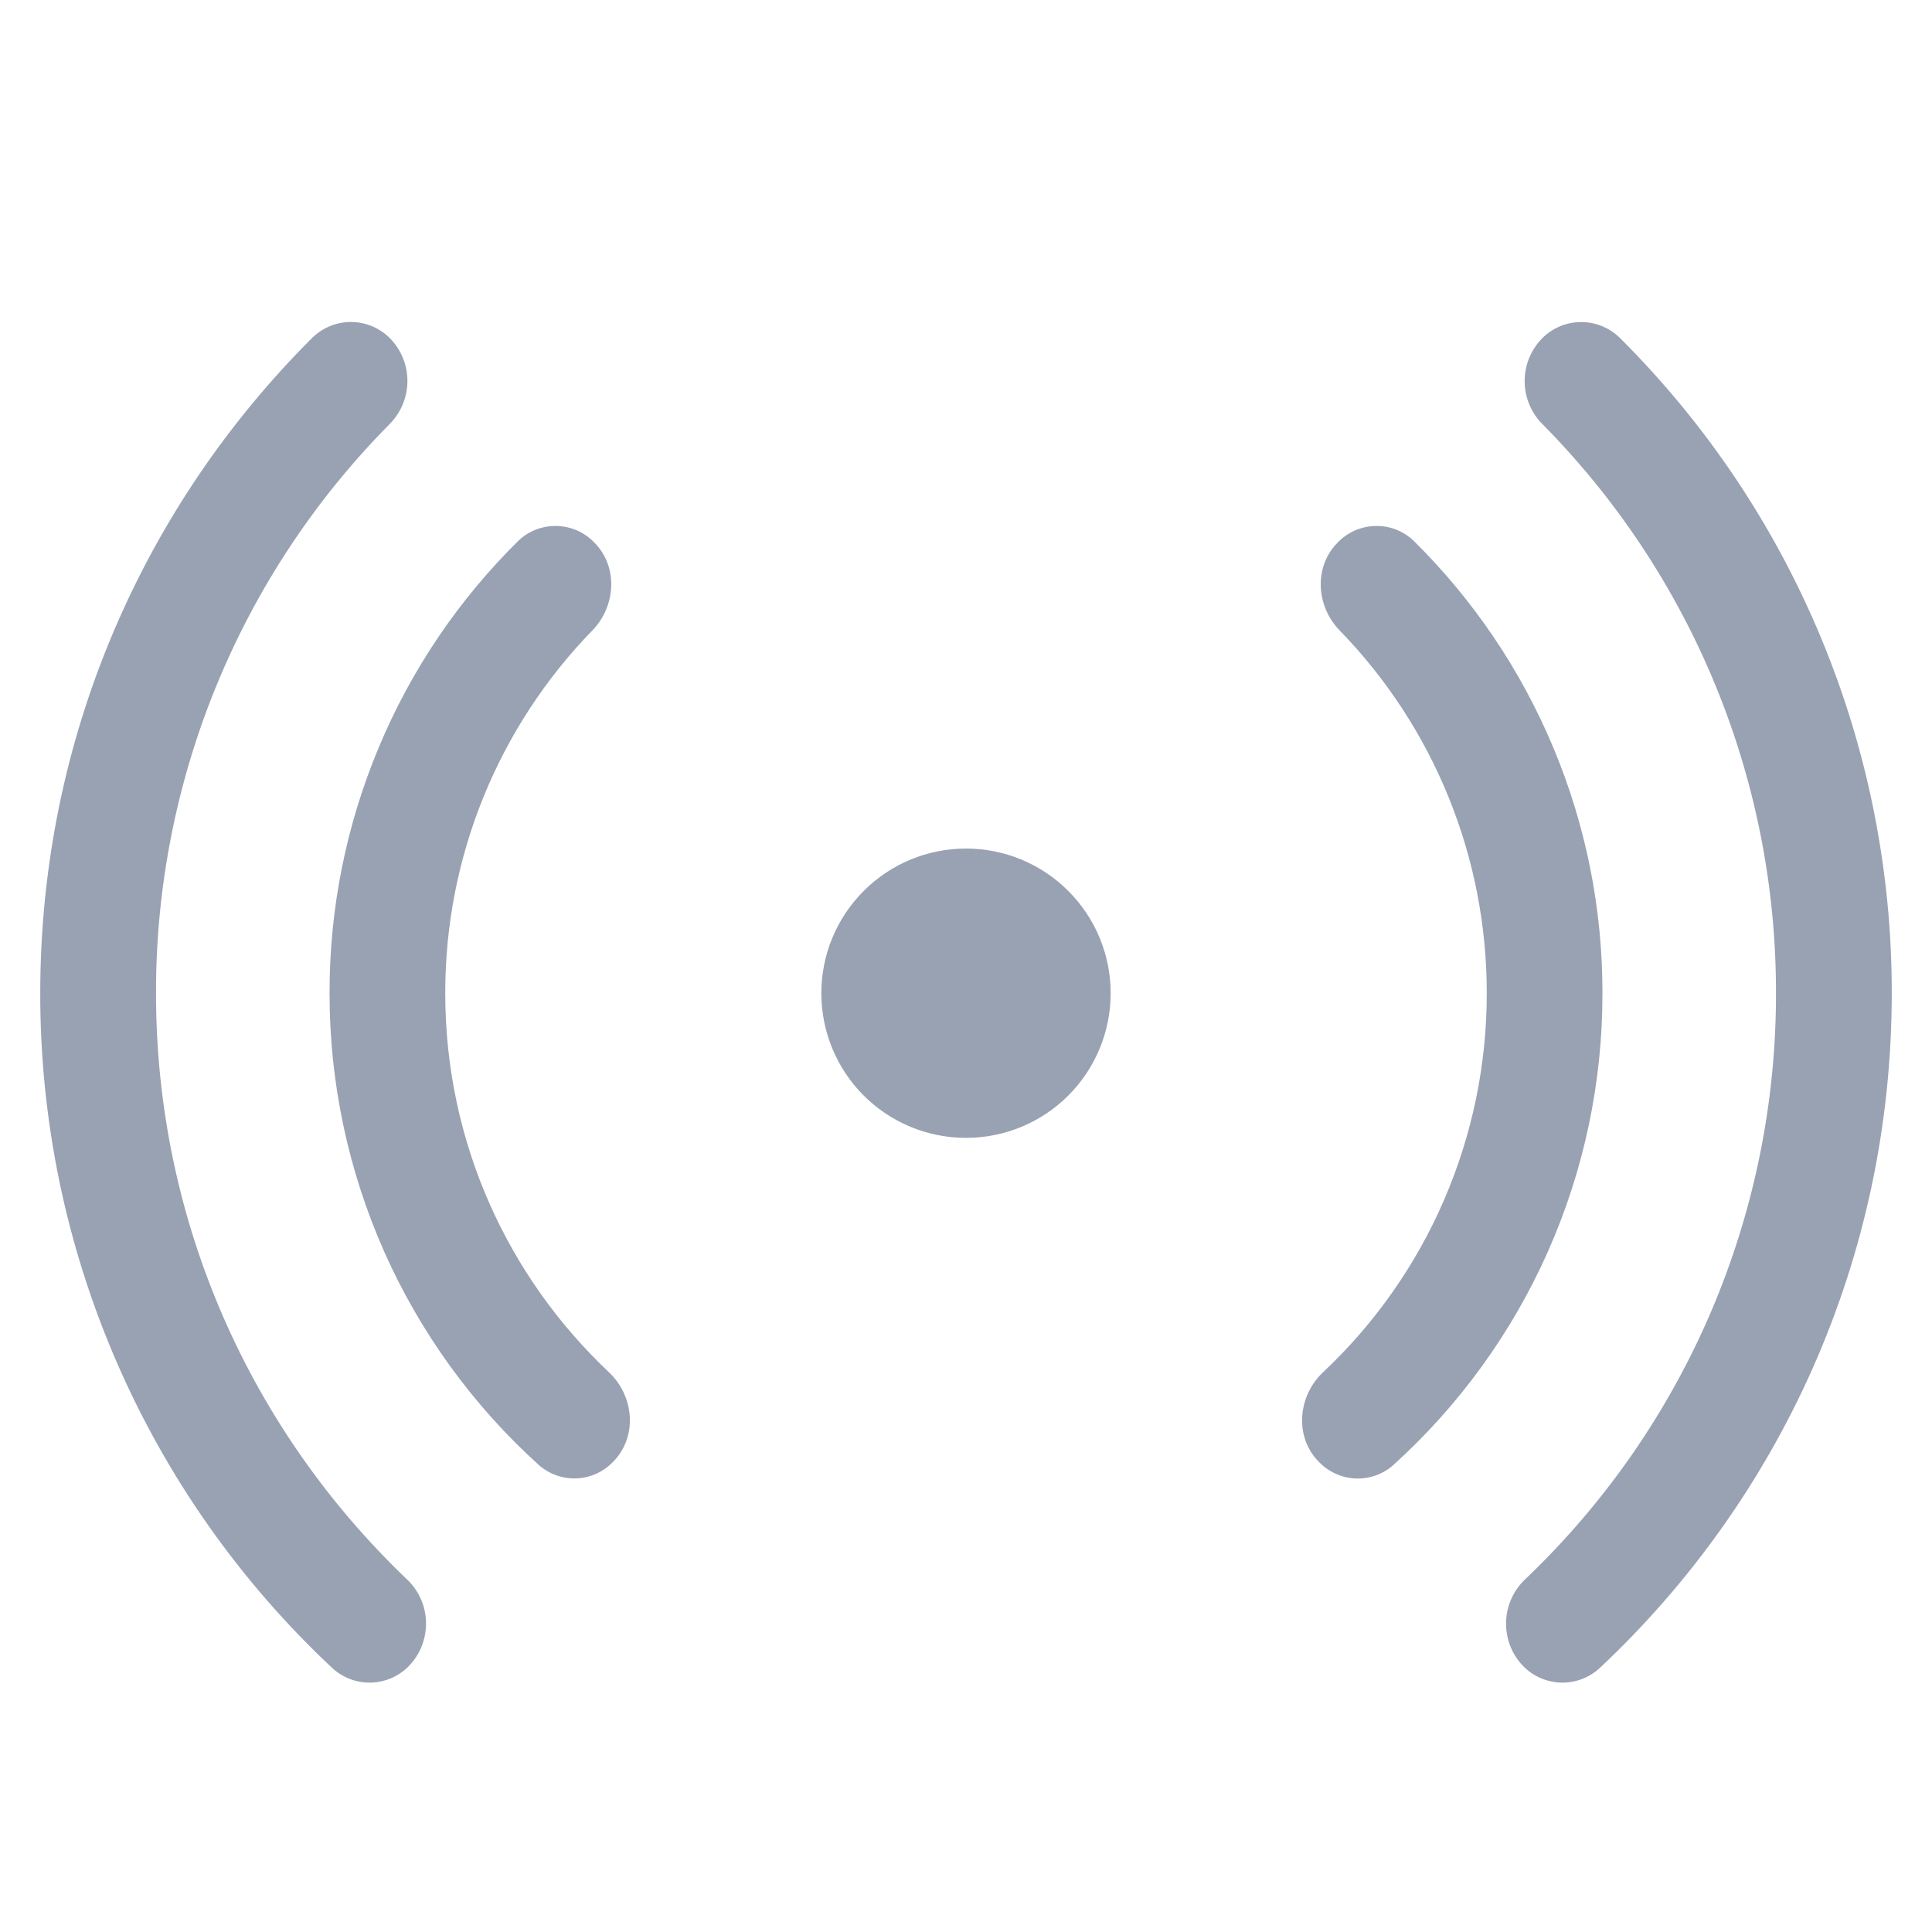 <svg width="24" height="24" viewBox="0 0 24 24" fill="none" xmlns="http://www.w3.org/2000/svg">
<path d="M3.882 4.193C4.013 4.067 4.188 3.997 4.369 4C4.551 4.003 4.723 4.077 4.85 4.208C4.988 4.352 5.064 4.544 5.061 4.744C5.058 4.944 4.976 5.134 4.834 5.274C2.975 7.155 1.934 9.694 1.938 12.338C1.938 15.199 3.131 17.78 5.048 19.612C5.122 19.68 5.182 19.763 5.224 19.855C5.266 19.946 5.289 20.045 5.292 20.146C5.295 20.247 5.278 20.347 5.242 20.441C5.206 20.535 5.151 20.622 5.081 20.694C4.958 20.822 4.789 20.896 4.611 20.902C4.434 20.907 4.261 20.843 4.13 20.723C2.982 19.649 2.068 18.35 1.444 16.908C0.819 15.465 0.498 13.91 0.5 12.338C0.5 9.155 1.794 6.275 3.882 4.193ZM19.166 5.274C19.024 5.134 18.942 4.944 18.94 4.744C18.937 4.544 19.013 4.352 19.152 4.208C19.278 4.078 19.451 4.003 19.632 4.001C19.813 3.998 19.987 4.067 20.118 4.193C21.191 5.26 22.043 6.529 22.623 7.927C23.204 9.325 23.502 10.824 23.5 12.338C23.5 15.644 22.106 18.626 19.87 20.723C19.739 20.843 19.566 20.907 19.389 20.902C19.211 20.896 19.042 20.822 18.919 20.694C18.849 20.622 18.795 20.536 18.759 20.442C18.723 20.348 18.706 20.247 18.709 20.147C18.712 20.046 18.735 19.947 18.777 19.856C18.818 19.764 18.878 19.682 18.952 19.613C19.936 18.675 20.72 17.546 21.255 16.295C21.789 15.045 22.064 13.698 22.062 12.338C22.066 9.693 21.025 7.156 19.166 5.274ZM6.44 6.717C6.568 6.595 6.739 6.529 6.916 6.534C7.093 6.538 7.261 6.612 7.383 6.74C7.682 7.039 7.652 7.531 7.357 7.833C6.184 9.039 5.529 10.656 5.531 12.338C5.531 14.193 6.312 15.866 7.564 17.046C7.88 17.343 7.923 17.852 7.614 18.161C7.496 18.285 7.334 18.357 7.164 18.365C6.993 18.372 6.826 18.314 6.697 18.202C5.876 17.461 5.221 16.557 4.772 15.547C4.324 14.536 4.093 13.443 4.094 12.338C4.092 11.292 4.299 10.257 4.702 9.292C5.104 8.327 5.695 7.452 6.44 6.717ZM16.643 7.833C16.348 7.531 16.318 7.039 16.617 6.74C16.739 6.612 16.907 6.538 17.084 6.534C17.261 6.529 17.432 6.595 17.56 6.717C18.305 7.452 18.895 8.327 19.298 9.292C19.701 10.257 19.908 11.292 19.906 12.338C19.908 13.443 19.677 14.537 19.229 15.547C18.78 16.558 18.125 17.462 17.304 18.203C17.175 18.316 17.007 18.374 16.836 18.366C16.664 18.358 16.503 18.284 16.384 18.16C16.077 17.852 16.12 17.343 16.436 17.046C17.079 16.442 17.591 15.712 17.94 14.903C18.29 14.093 18.47 13.22 18.469 12.338C18.471 10.656 17.816 9.039 16.643 7.833ZM12 10.541C11.523 10.541 11.066 10.73 10.729 11.068C10.392 11.405 10.203 11.861 10.203 12.338C10.203 12.815 10.392 13.272 10.729 13.609C11.066 13.946 11.523 14.135 12 14.135C12.477 14.135 12.934 13.946 13.271 13.609C13.608 13.272 13.797 12.815 13.797 12.338C13.797 11.861 13.608 11.405 13.271 11.068C12.934 10.73 12.477 10.541 12 10.541Z" fill="#98A2B3"/>
</svg>
